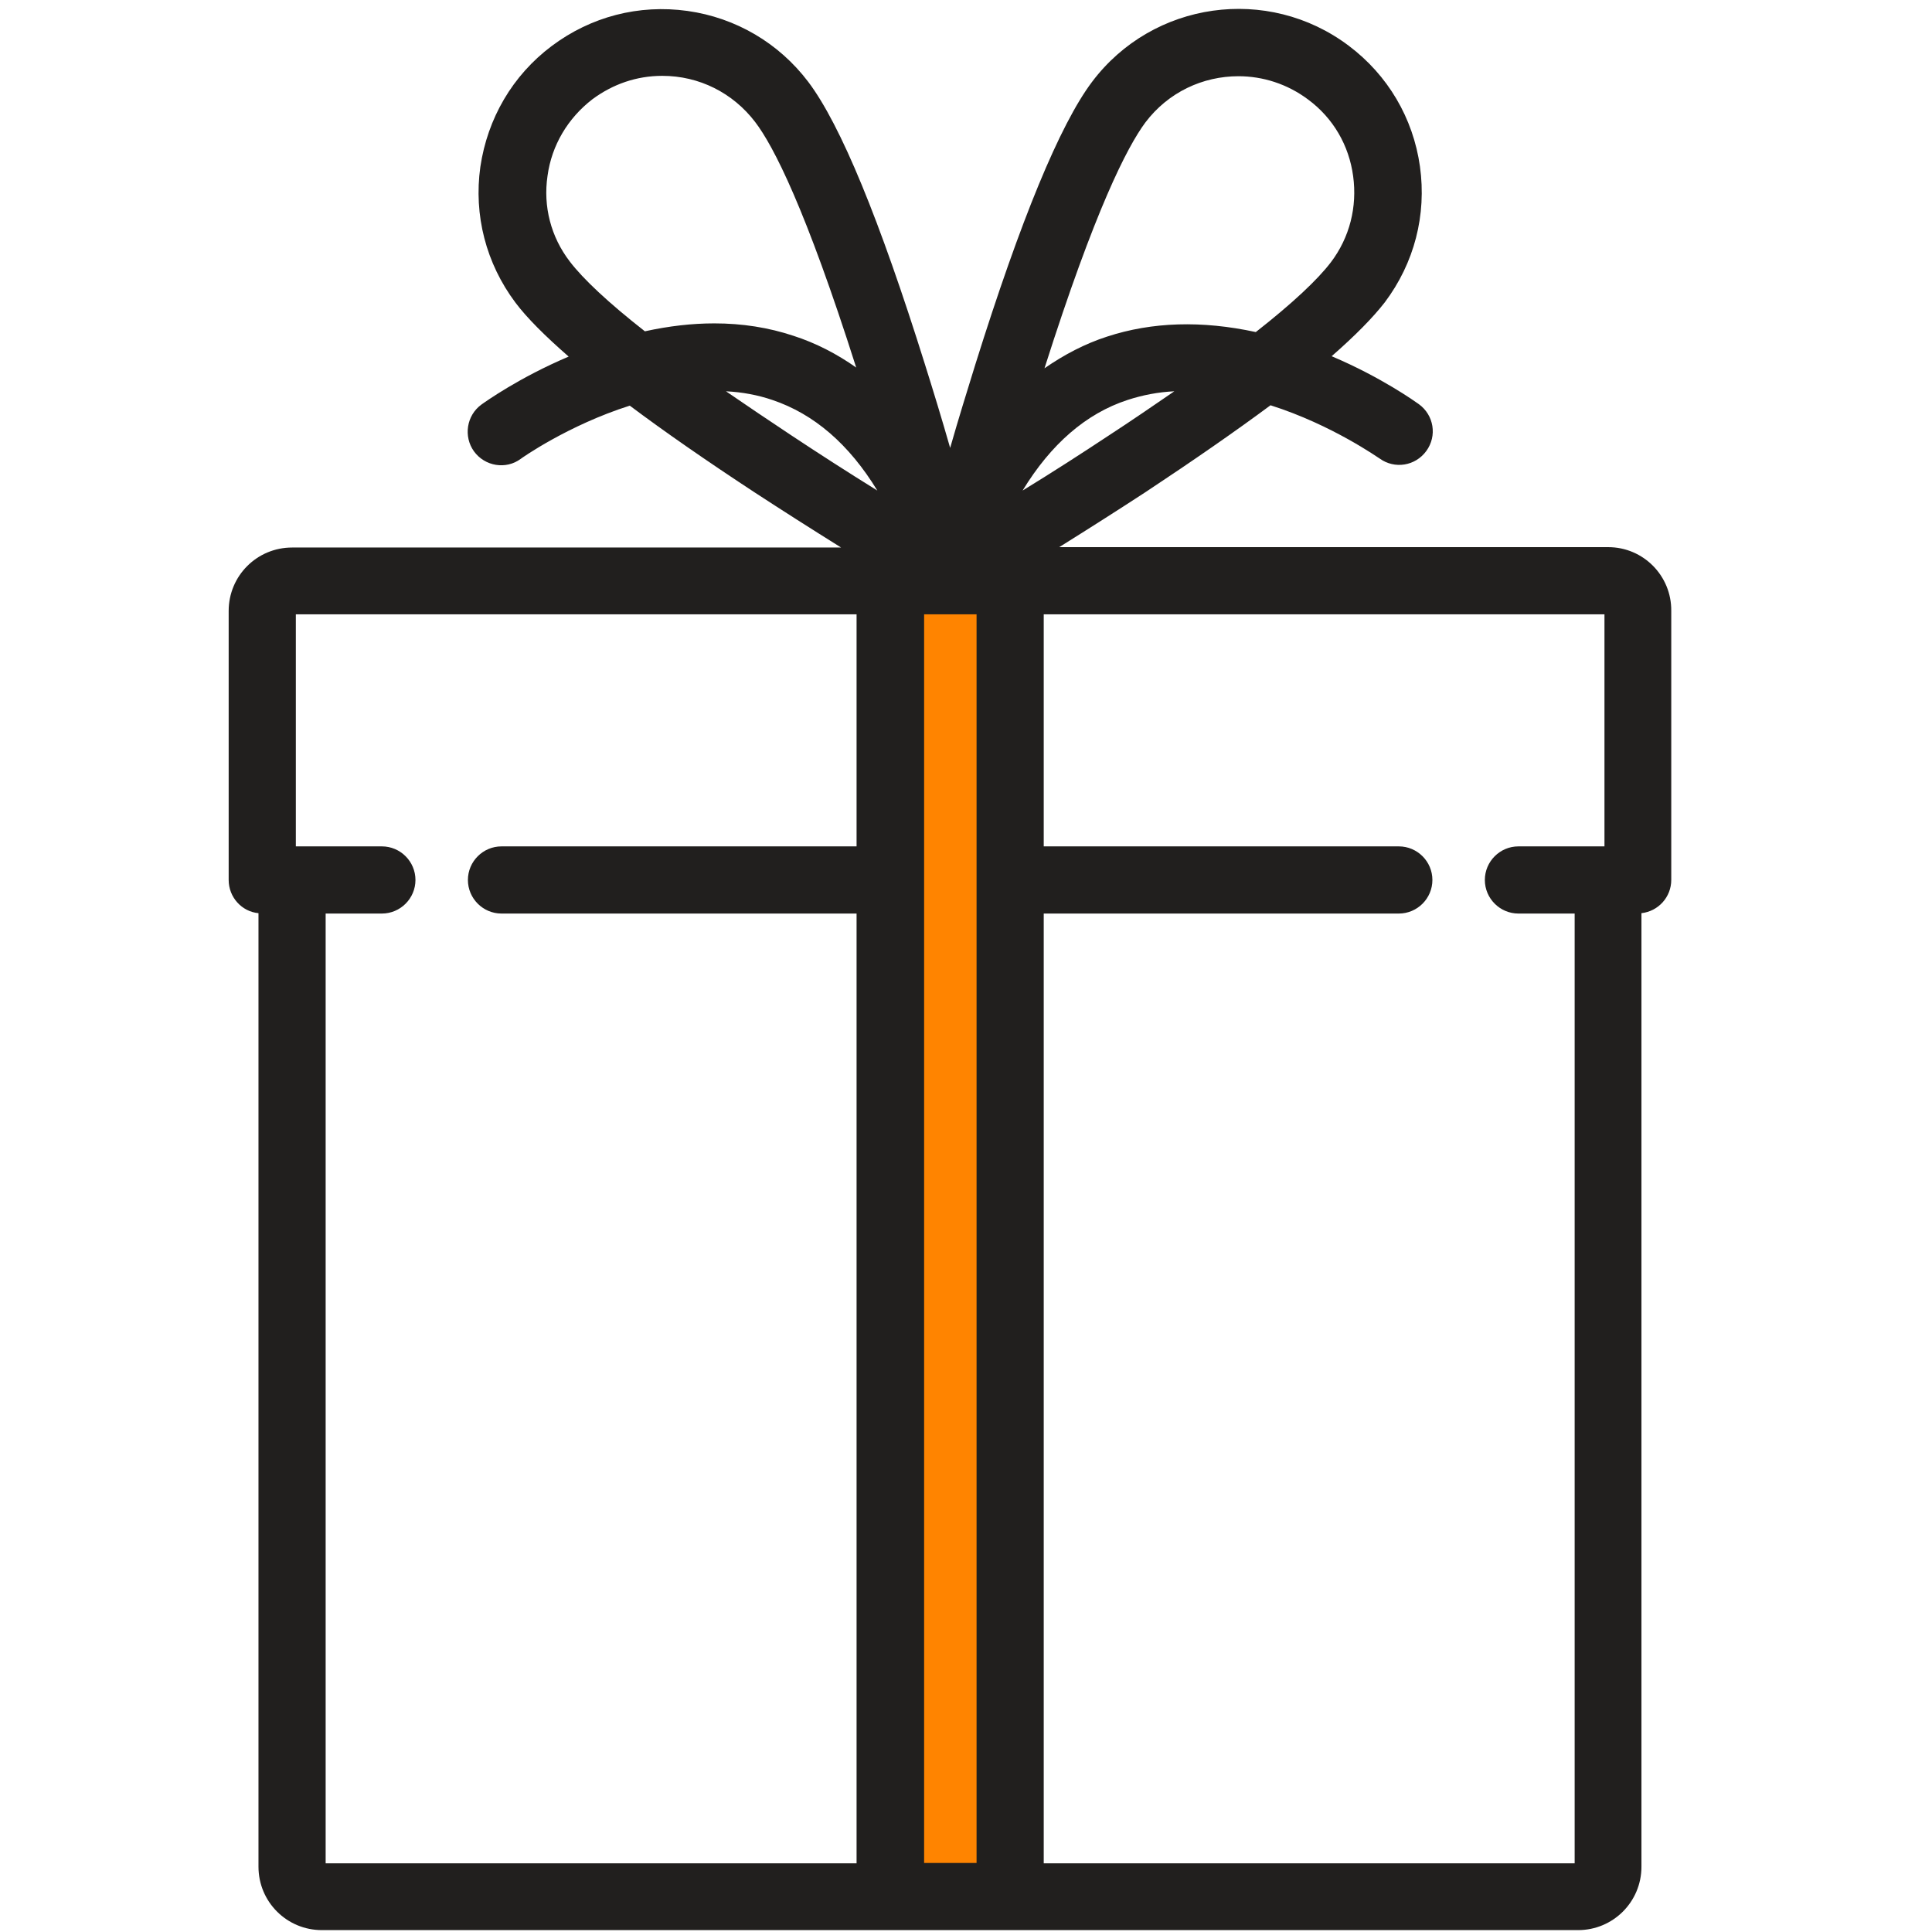 <?xml version="1.0" encoding="utf-8"?>
<!-- Generator: Adobe Illustrator 21.0.0, SVG Export Plug-In . SVG Version: 6.00 Build 0)  -->
<svg version="1.1" id="Capa_1" xmlns="http://www.w3.org/2000/svg" xmlns:xlink="http://www.w3.org/1999/xlink" x="0px" y="0px"
	 viewBox="0 0 512 512" style="enable-background:new 0 0 512 512;" xml:space="preserve">
<style type="text/css">
	.st0{fill:#FF8400;}
	.st1{fill:#211F1E;}
</style>
<rect x="228.1" y="155.1" class="st0" width="38.6" height="348"/>
<path class="st1" d="M426.2,145H280.7c8-5,15.7-9.9,22.9-14.6c12.7-8.4,23.8-16.1,33.1-23c16.4,5.2,28.8,14.1,28.9,14.1
	c4,2.9,9.5,2,12.4-2c2.9-4,2-9.5-2-12.4c-1-0.7-9.9-7.1-23.1-12.7c6.3-5.5,11-10.3,14.1-14.3c7.8-10.4,11.1-23.1,9.3-36
	c-1.8-12.8-8.5-24.2-18.9-32c-21.4-16.1-51.9-11.8-68,9.6c-8.5,11.3-18.9,36.5-30.9,74.8c-2.2,7.1-4.5,14.5-6.7,22.2
	c-2.2-7.7-4.5-15.2-6.7-22.2c-12-38.3-22.3-63.4-30.9-74.8c-7.8-10.3-19.2-17-32-18.8c-12.9-1.8-25.6,1.5-36,9.3
	c-10.4,7.8-17,19.2-18.9,32c-1.8,12.8,1.5,25.6,9.3,36c3,4,7.8,8.8,14.1,14.3c-13.2,5.6-22.1,12-23.1,12.7c-4,2.9-4.8,8.5-2,12.4
	c2.9,4,8.5,4.9,12.4,2c0.1-0.1,12.5-8.9,28.9-14.1c9.2,6.9,20.3,14.6,33.1,23c7.2,4.7,14.9,9.6,22.9,14.6H77.4
	c-9.3,0-16.8,7.5-16.8,16.8v71.3c0,4.6,3.5,8.4,7.9,8.8v252.7c0,9.3,7.5,16.8,16.8,16.8h332.9c9.3,0,16.8-7.5,16.8-16.8V242
	c4.5-0.5,7.9-4.3,7.9-8.8v-71.3C443,152.6,435.5,145,426.2,145z M311.2,103.7c-5.4,3.7-11.2,7.7-17.5,11.8
	c-7.1,4.7-14.7,9.6-22.7,14.5c7.5-12.3,16.8-20.4,27.8-24v0C302.8,104.7,306.9,103.9,311.2,103.7z M328.2,20.2
	c6.4,0,12.9,2,18.5,6.2c6.6,4.9,10.8,12.1,11.9,20.3c1.1,8.1-0.9,16.2-5.9,22.8c-3.5,4.6-10.2,10.9-19.9,18.5
	c-14.3-3.1-27.5-2.7-39.4,1.2c-5.9,1.9-11.4,4.8-16.6,8.4c13.4-42.1,21.9-58.6,26.7-65.1C309.6,24.4,318.8,20.2,328.2,20.2z
	 M393.5,233.2c0,4.9,4,8.9,8.9,8.9h14.9l0,251.7H276.6V242.1h94.1c4.9,0,8.9-4,8.9-8.9s-4-8.9-8.9-8.9h-94.1v-61.5h148.6v61.5h-22.8
	C397.5,224.3,393.5,228.3,393.5,233.2z M258.8,162.8v330.9h-13.9V162.8H258.8z M124,233.2c0,4.9,4,8.9,8.9,8.9h94.1v251.7H86.3
	V242.1h14.9c4.9,0,8.9-4,8.9-8.9s-4-8.9-8.9-8.9H78.4v-61.5h148.6v61.5h-94.1C128,224.3,124,228.3,124,233.2z M145.1,46.6
	c1.1-8.1,5.4-15.3,11.9-20.3c5.4-4,11.7-6.2,18.5-6.2c9.8,0,18.7,4.5,24.6,12.2c4.9,6.4,13.4,23,26.8,65.1
	c-5.1-3.6-10.7-6.5-16.6-8.4c-6.6-2.2-13.6-3.3-21-3.3c-5.9,0-12,0.7-18.4,2.1c-9.7-7.6-16.4-13.9-19.9-18.5v0
	C146,62.8,143.9,54.7,145.1,46.6z M204.7,106c11,3.7,20.3,11.7,27.8,24c-7.9-4.9-15.5-9.8-22.6-14.5c-6.2-4.1-12.1-8.1-17.5-11.8
	C196.7,103.9,200.9,104.7,204.7,106z"/>
</svg>
